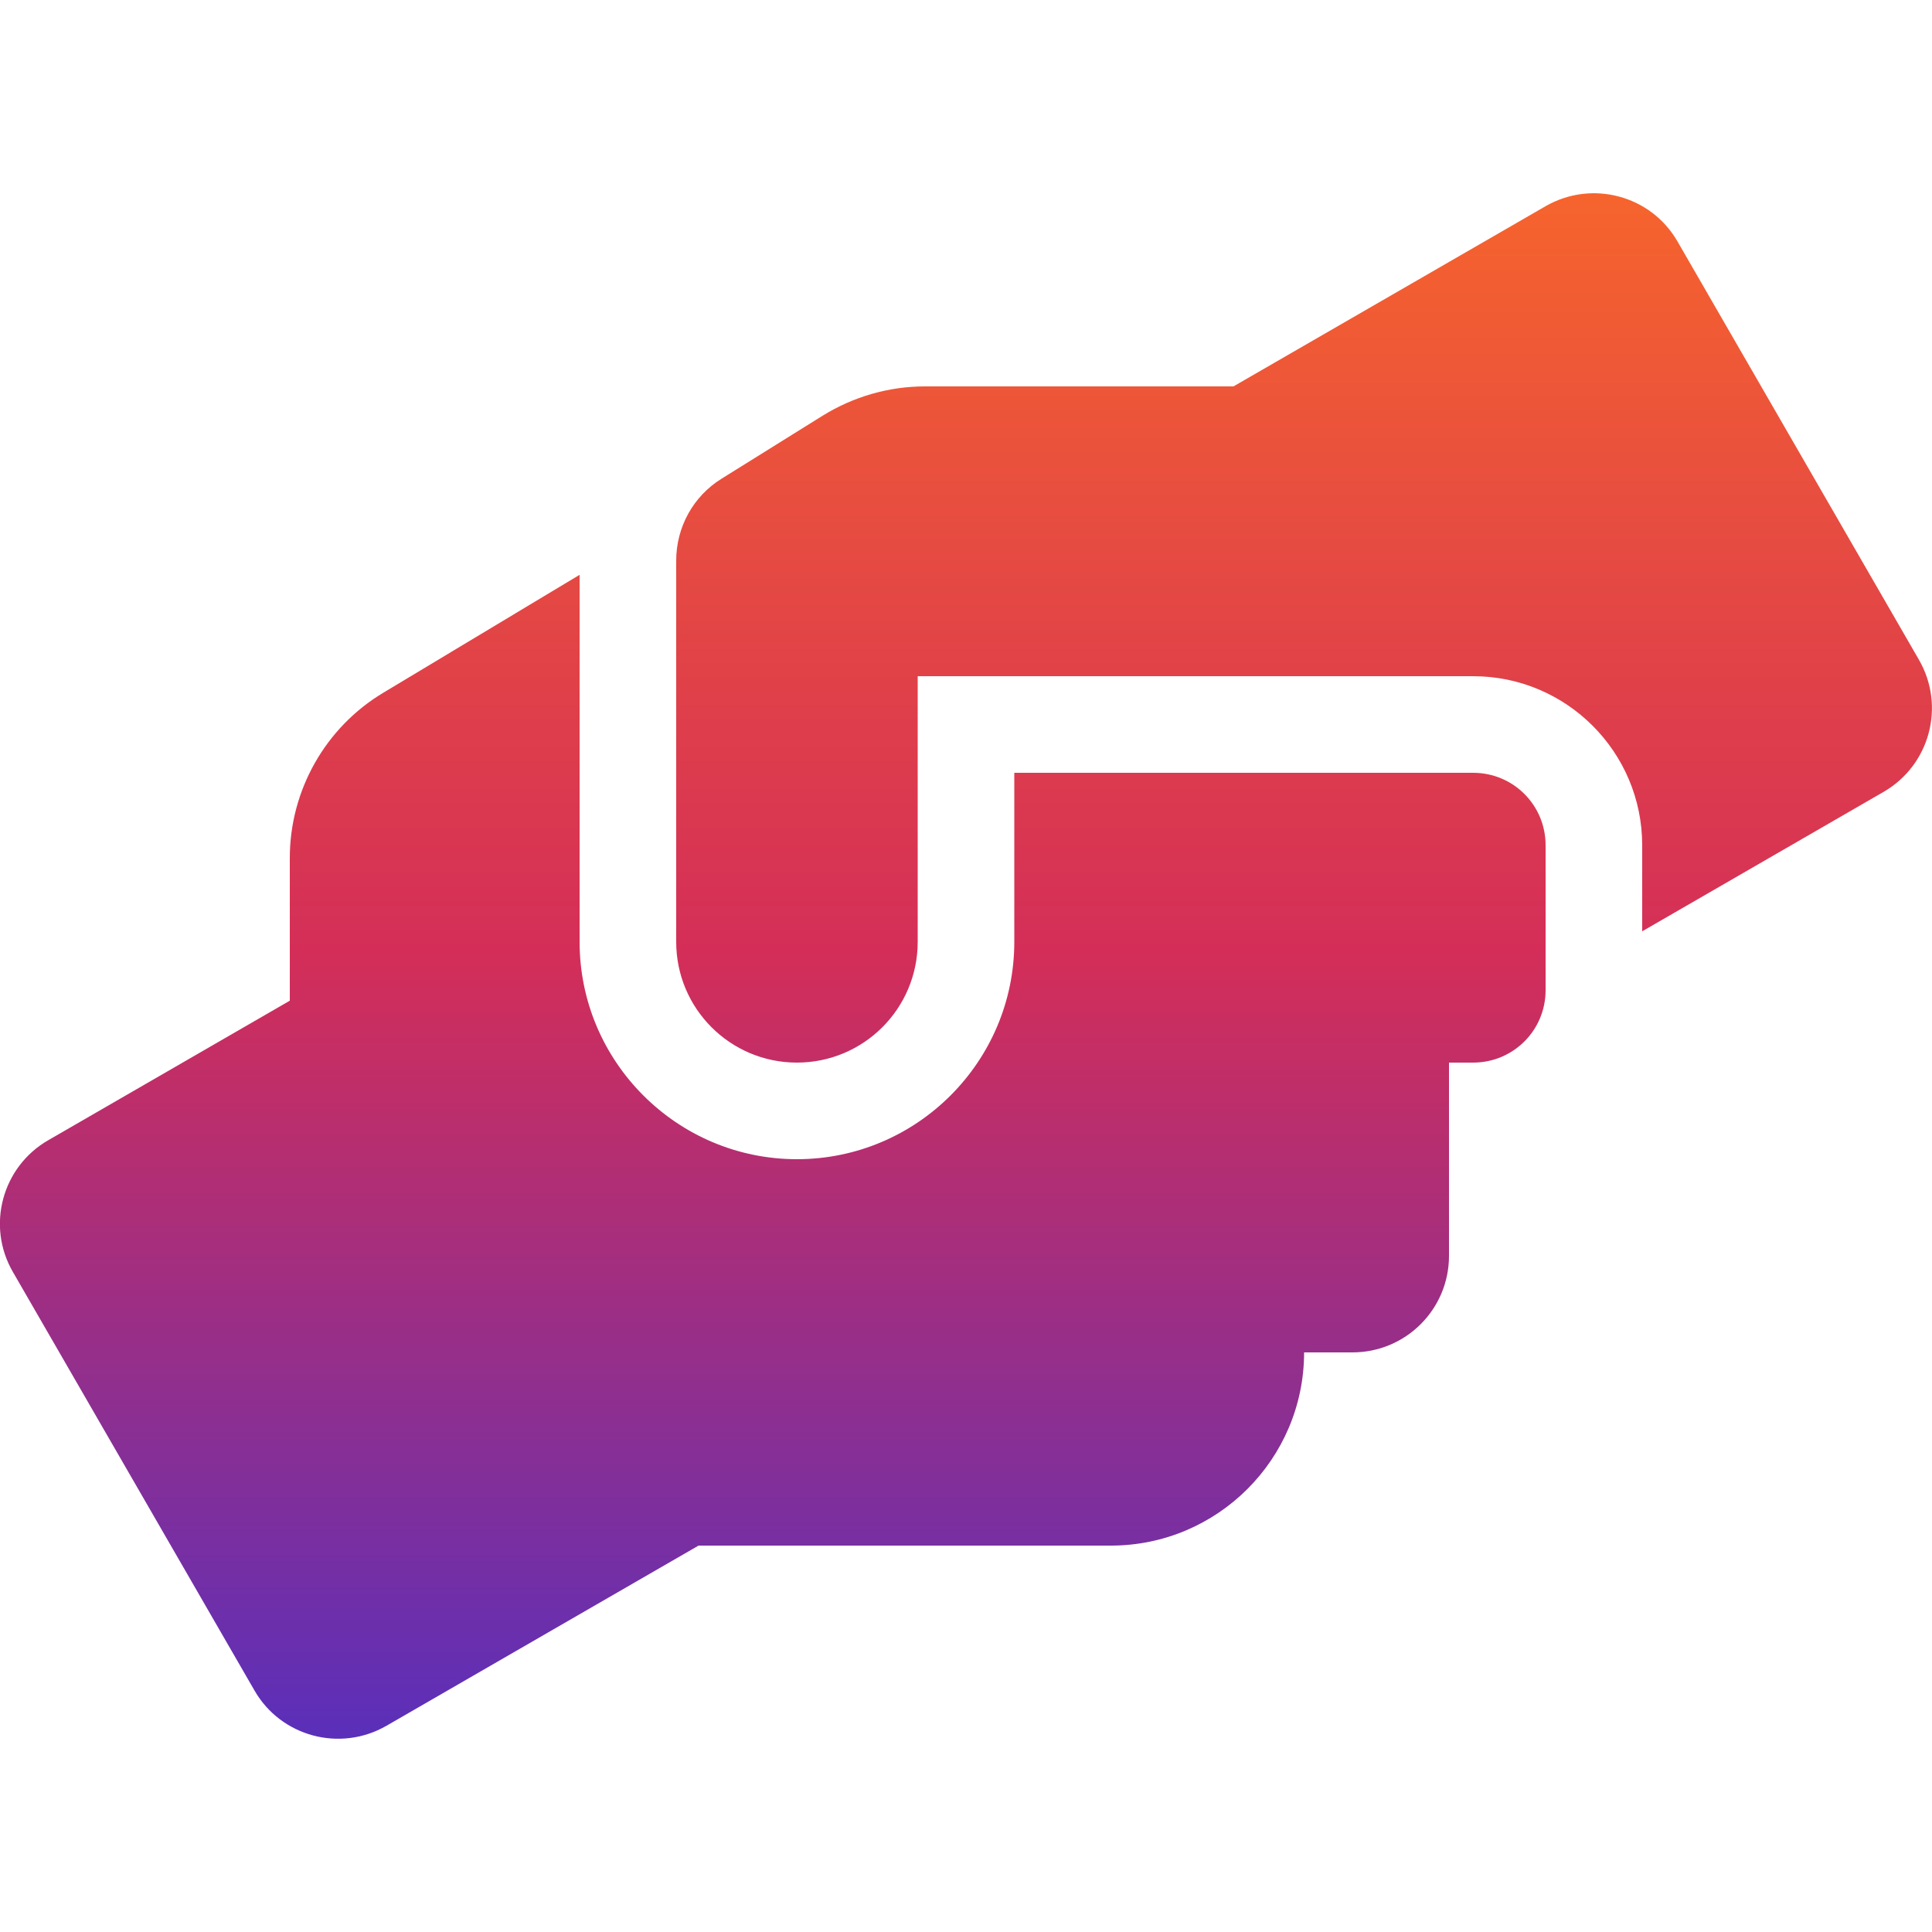 <svg width="25" height="25" viewBox="0 0 25 25" fill="none" xmlns="http://www.w3.org/2000/svg">
<g clip-path="url(#clip0_1051_85)">
<path d="M19.062 10H13.125V12.188C13.125 13.738 11.863 15 10.312 15C8.762 15 7.5 13.738 7.5 12.188V7.438L4.965 8.961C4.211 9.41 3.75 10.227 3.75 11.102V12.949L0.625 14.754C0.027 15.098 -0.18 15.863 0.168 16.461L3.293 21.875C3.637 22.473 4.402 22.676 5 22.332L9.039 20H14.375C15.754 20 16.875 18.879 16.875 17.5H17.5C18.191 17.5 18.75 16.942 18.75 16.25V13.75H19.062C19.582 13.75 20 13.332 20 12.813V10.938C20 10.418 19.582 10 19.062 10ZM24.832 8.539L21.707 3.125C21.363 2.527 20.598 2.324 20 2.668L15.961 5H11.969C11.5 5 11.043 5.133 10.645 5.379L9.336 6.195C8.969 6.422 8.75 6.824 8.75 7.254V12.188C8.75 13.051 9.449 13.75 10.312 13.75C11.176 13.75 11.875 13.051 11.875 12.188V8.75H19.062C20.27 8.75 21.25 9.731 21.25 10.938V12.051L24.375 10.246C24.973 9.899 25.176 9.137 24.832 8.539Z" fill="url(#paint0_linear_1051_85)"/>
</g>
<defs>
<linearGradient id="paint0_linear_1051_85" x1="12.499" y1="2.501" x2="12.499" y2="22.499" gradientUnits="userSpaceOnUse">
<stop stop-color="#F6642D"/>
<stop offset="0.49" stop-color="#D42E58"/>
<stop offset="1" stop-color="#5A2FBA"/>
</linearGradient>
<clipPath id="clip0_1051_85">
<rect width="25" height="25" fill="white"/>
</clipPath>
</defs>
</svg>
